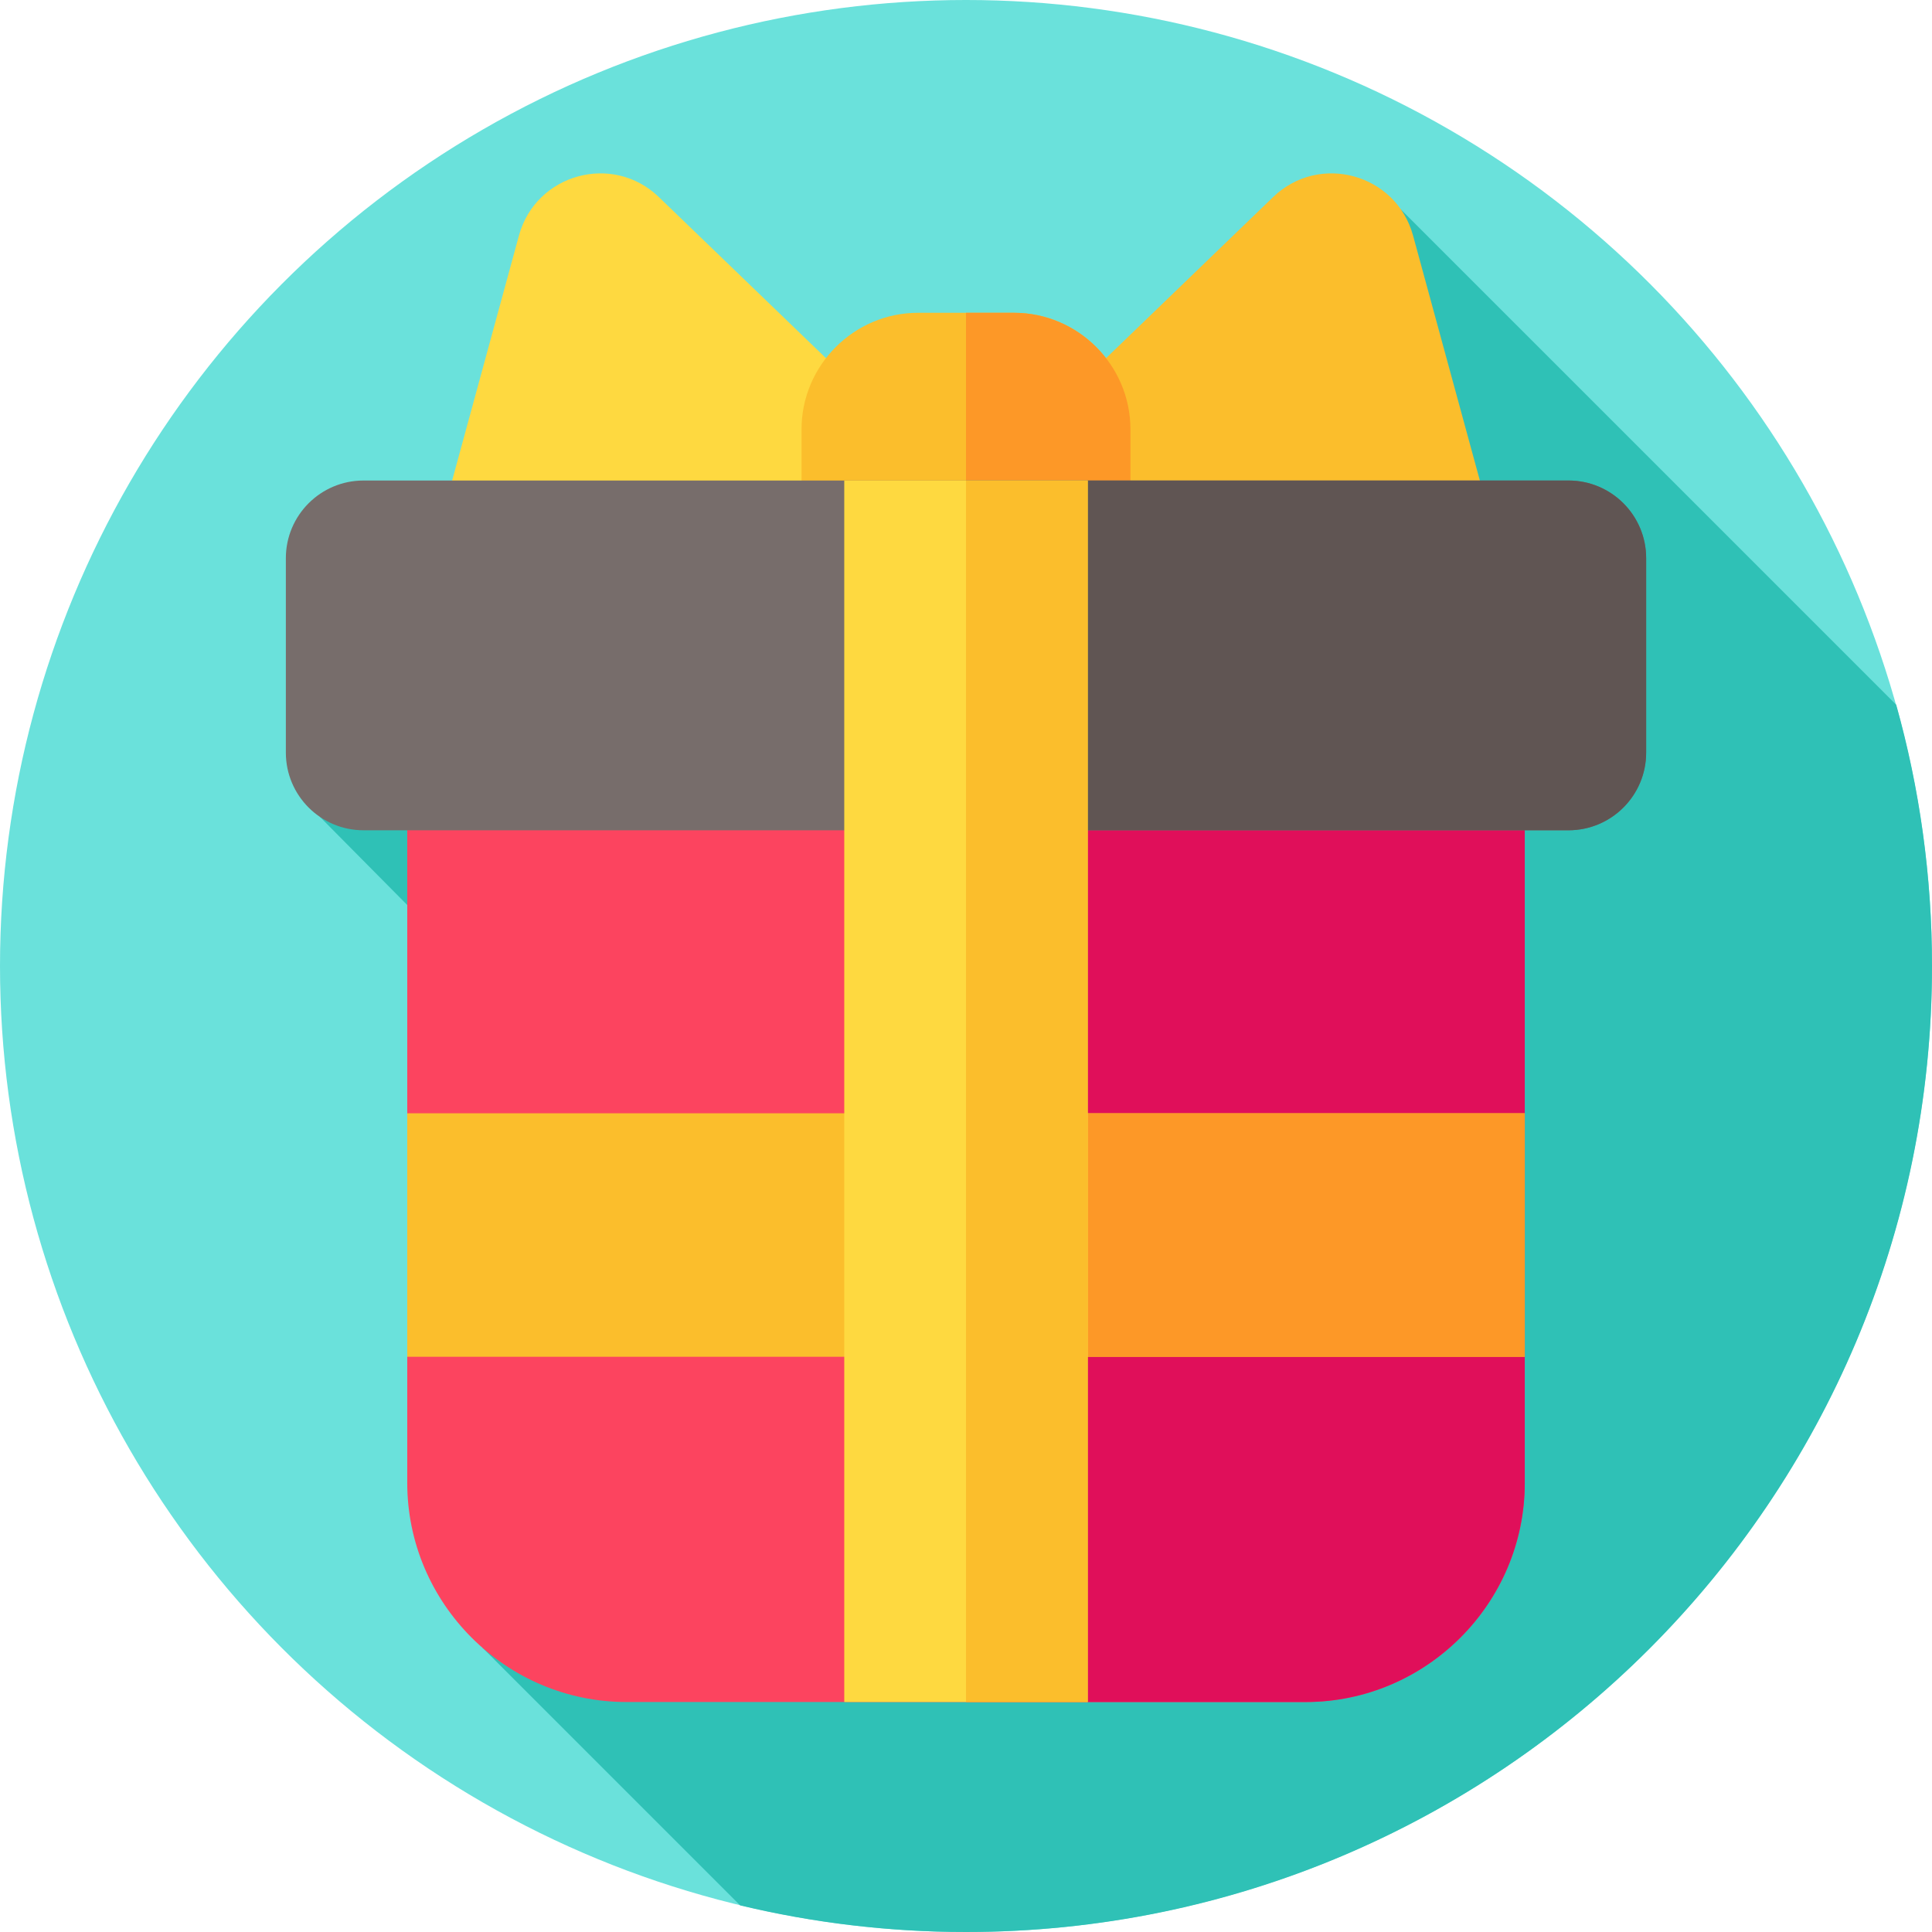 <svg id="Layer_1" enable-background="new 0 0 512 512" height="512" viewBox="0 0 512 512" width="512" xmlns="http://www.w3.org/2000/svg"><g><g id="XMLID_2_"><g id="XMLID_36_"><g id="XMLID_37_"><g id="XMLID_38_"><g id="XMLID_39_"><g id="XMLID_40_"><g id="XMLID_41_"><g id="XMLID_42_"><g id="XMLID_43_"><g id="XMLID_44_"><g id="XMLID_45_"><g id="XMLID_46_"><g id="XMLID_47_"><g id="XMLID_48_"><circle id="XMLID_49_" cx="256" cy="256" fill="#6ae1db" r="256"/></g></g></g></g></g></g></g></g></g></g></g></g></g></g><path d="m512 256c0-23.99-3.309-47.207-9.48-69.227l-131.233-131.232-286.478 160.96 35.757 36.1 7.284 184.05 68.296 68.296c19.203 4.6 39.241 7.053 59.854 7.053 141.385 0 256-114.615 256-256z" fill="#2fc1b6"/><g><g><g><path d="m256 130.702-81.394-78.478c-12.226-11.788-32.614-6.174-37.083 10.211l-19.775 72.51z" fill="#fed940"/><path d="m256 130.702 81.394-78.478c12.226-11.788 32.614-6.174 37.083 10.211l19.775 72.51z" fill="#fbbe2c"/></g></g><path d="m276.754 156.514h-41.508c-12.557 0-22.83-10.273-22.83-22.83v-19.907c0-16.986 13.898-30.884 30.884-30.884h25.4c16.986 0 30.884 13.898 30.884 30.884v19.907c0 12.556-10.273 22.83-22.83 22.83z" fill="#fbbe2c"/><path d="m299.58 113.78v19.9c0 8.37-4.56 15.72-11.32 19.69-3.38 2-7.32 3.14-11.51 3.14h-20.75v-73.62h12.7c16.99 0 30.88 13.9 30.88 30.89z" fill="#fd9827"/><path d="" fill="#776d6b"/><g><path d="m346 451.051h-179.999c-31.942 0-58.076-26.134-58.076-58.076v-197.816c0-6.6 5.4-12 12-12h272.151c6.6 0 12 5.4 12 12v197.816c0 31.942-26.135 58.076-58.076 58.076z" fill="#fc445f"/><path d="m404.08 195.16v197.82c0 31.94-26.14 58.07-58.08 58.07h-90v-267.89h136.08c6.6 0 12 5.4 12 12z" fill="#e00f5a"/><path d="m223.738 179.218h64.525v296.151h-64.525z" fill="#fbbe2c" transform="matrix(0 1 -1 0 583.294 71.294)"/><g><path d="m256 295.03h148.08v64.53h-148.08z" fill="#fd9827"/></g><path d="m415.663 220.031h-319.325c-11.368 0-20.584-9.216-20.584-20.584v-51.521c0-11.368 9.216-20.584 20.584-20.584h319.325c11.368 0 20.584 9.216 20.584 20.584v51.521c-.001 11.369-9.216 20.584-20.584 20.584z" fill="#776d6b"/><path d="m436.25 147.93v51.52c0 11.37-9.22 20.58-20.59 20.58h-159.66v-92.69h159.66c11.37 0 20.59 9.22 20.59 20.59z" fill="#605553"/></g><path d="m223.738 127.343h64.525v323.708h-64.525z" fill="#fed940"/><path d="m256 127.34h32.26v323.71h-32.26z" fill="#fbbe2c"/></g></g></svg>